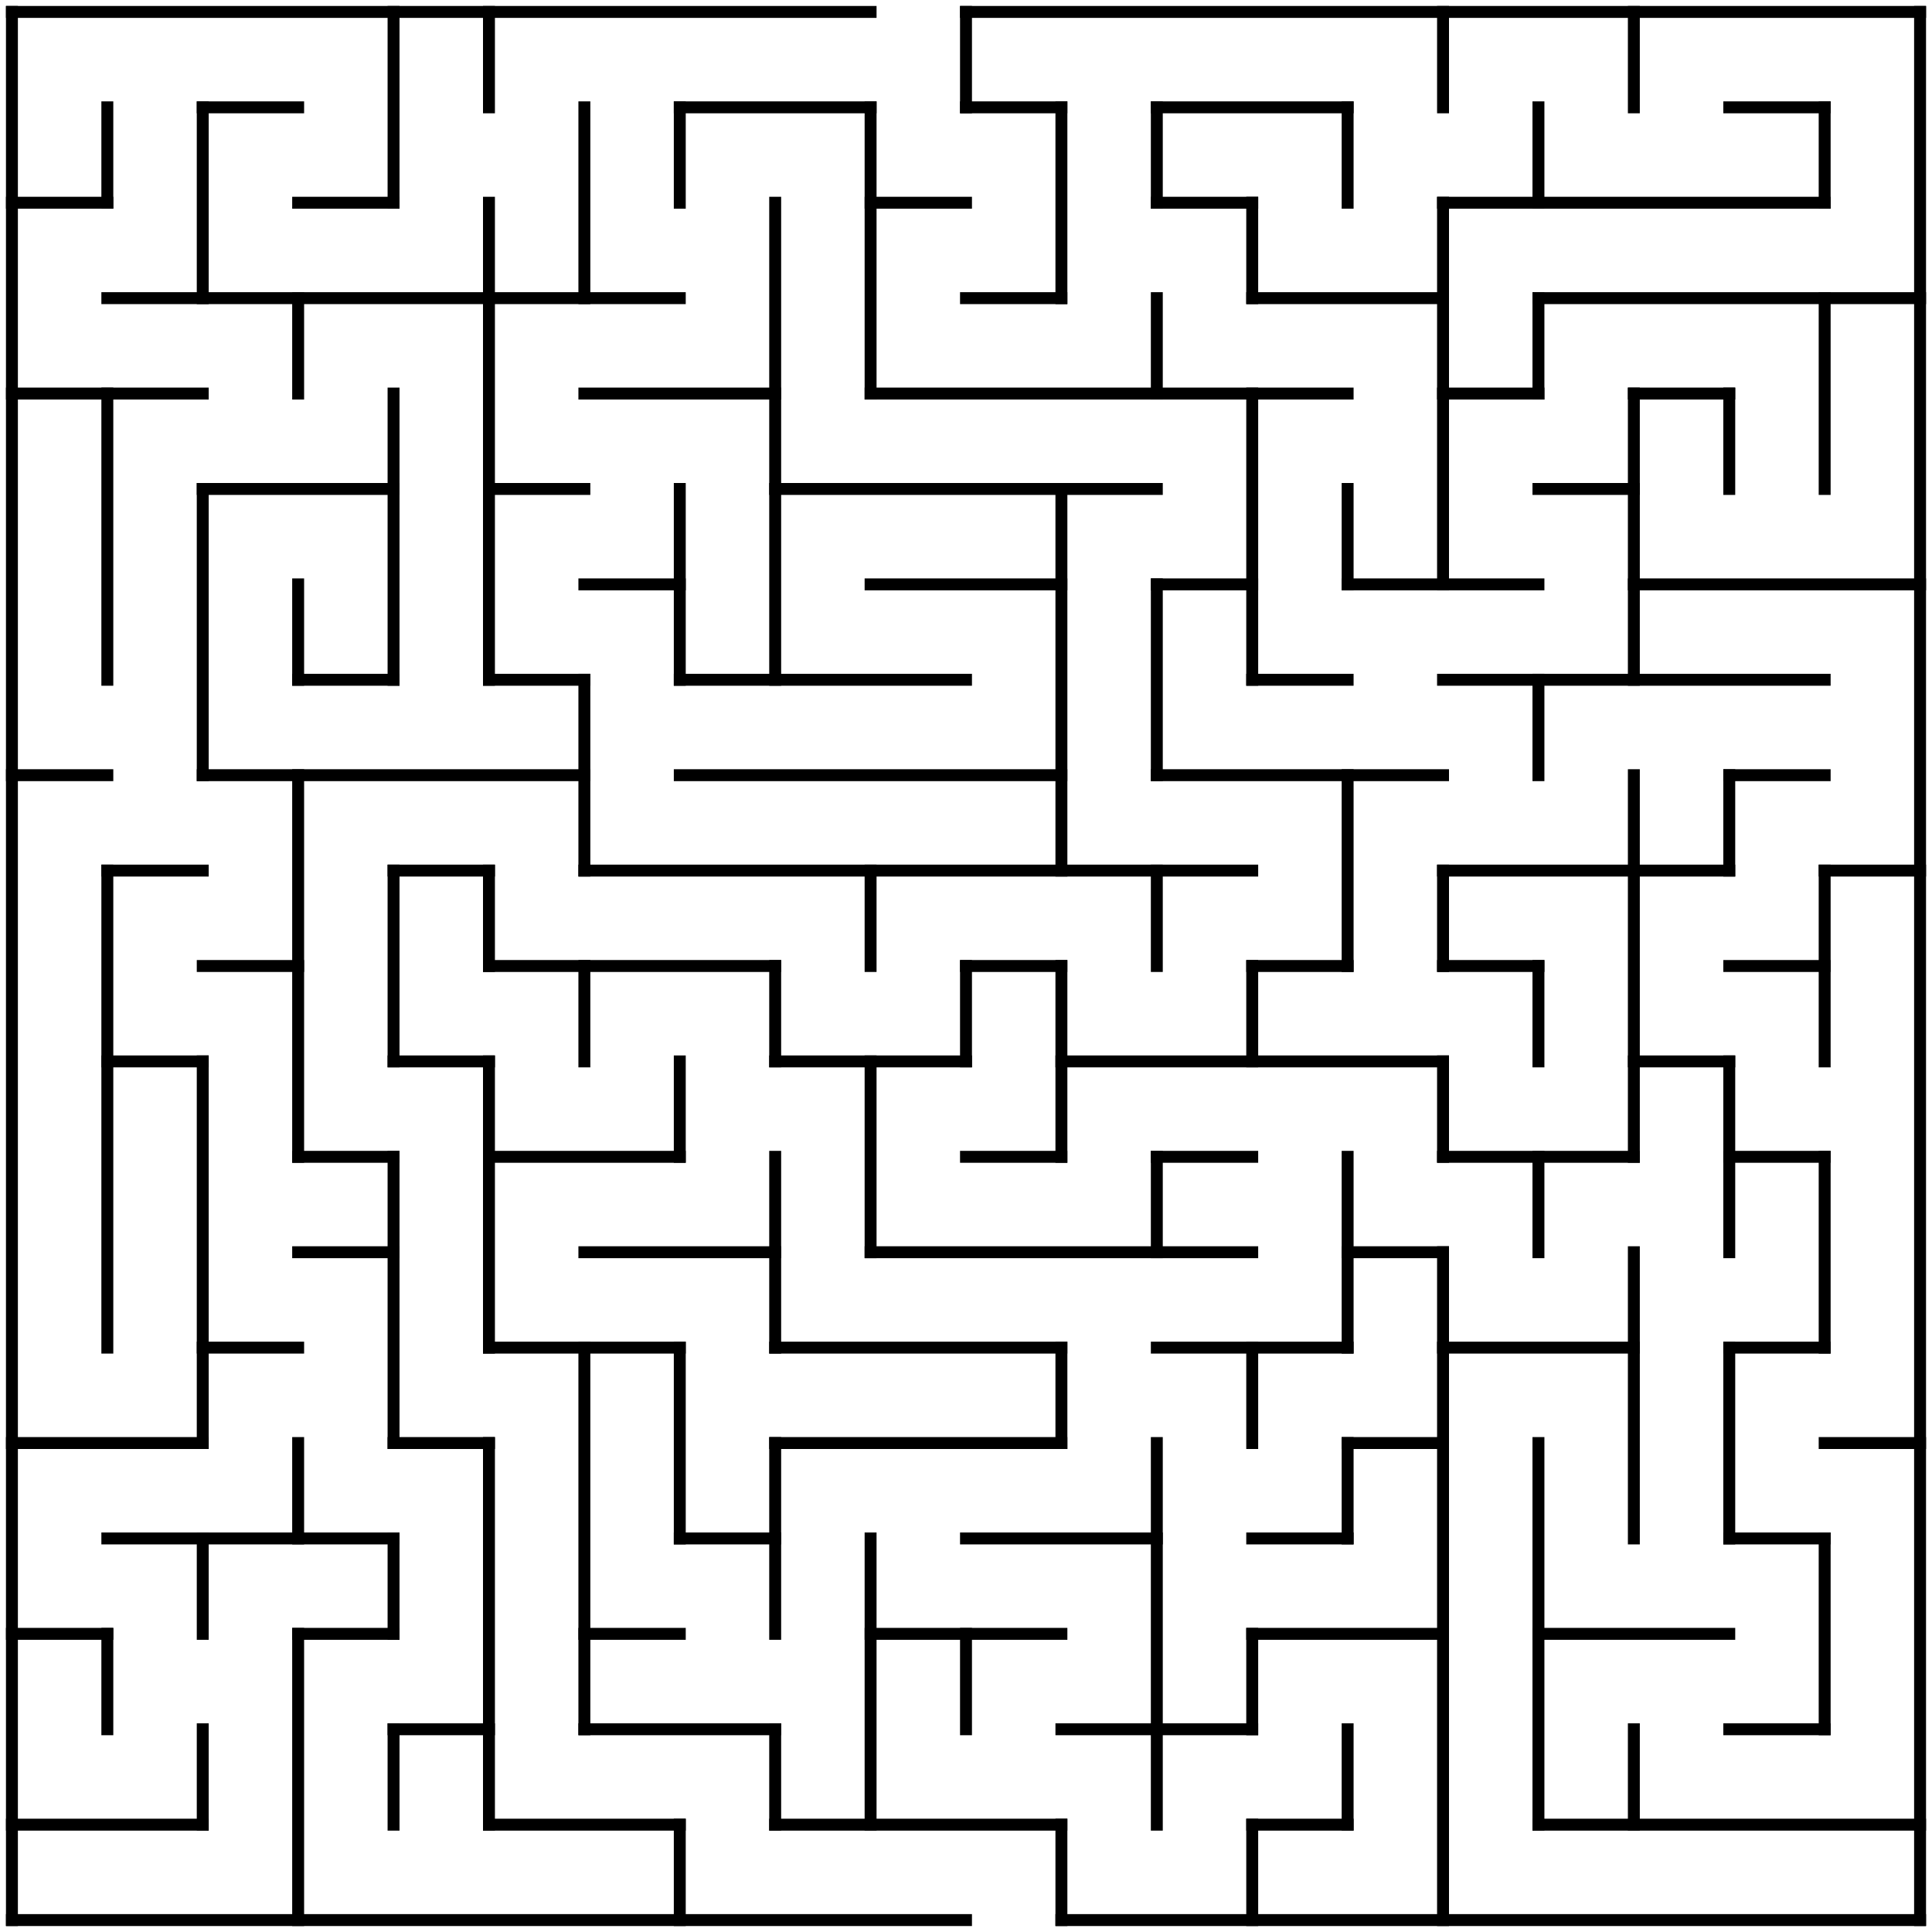 <?xml version="1.0" standalone="no"?>
<!DOCTYPE svg PUBLIC "-//W3C//DTD SVG 1.1//EN" "http://www.w3.org/Graphics/SVG/1.1/DTD/svg11.dtd">
<svg width="324" height="324" version="1.1" xmlns="http://www.w3.org/2000/svg">
  <title>20 by 20 orthogonal maze</title>
  <desc>20 by 20 orthogonal maze generated by The Maze Generator Website (https://www.mazegenerator.net/).</desc>
  <g fill="none" stroke="#000000" stroke-width="2" stroke-linecap="square">
    <line x1="2" y1="2" x2="146" y2="2" />
    <line x1="162" y1="2" x2="322" y2="2" />
    <line x1="34" y1="18" x2="50" y2="18" />
    <line x1="114" y1="18" x2="146" y2="18" />
    <line x1="162" y1="18" x2="178" y2="18" />
    <line x1="194" y1="18" x2="226" y2="18" />
    <line x1="290" y1="18" x2="306" y2="18" />
    <line x1="2" y1="34" x2="18" y2="34" />
    <line x1="50" y1="34" x2="66" y2="34" />
    <line x1="146" y1="34" x2="162" y2="34" />
    <line x1="194" y1="34" x2="210" y2="34" />
    <line x1="242" y1="34" x2="306" y2="34" />
    <line x1="18" y1="50" x2="114" y2="50" />
    <line x1="162" y1="50" x2="178" y2="50" />
    <line x1="210" y1="50" x2="242" y2="50" />
    <line x1="258" y1="50" x2="322" y2="50" />
    <line x1="2" y1="66" x2="34" y2="66" />
    <line x1="98" y1="66" x2="130" y2="66" />
    <line x1="146" y1="66" x2="226" y2="66" />
    <line x1="242" y1="66" x2="258" y2="66" />
    <line x1="274" y1="66" x2="290" y2="66" />
    <line x1="34" y1="82" x2="66" y2="82" />
    <line x1="82" y1="82" x2="98" y2="82" />
    <line x1="130" y1="82" x2="194" y2="82" />
    <line x1="258" y1="82" x2="274" y2="82" />
    <line x1="98" y1="98" x2="114" y2="98" />
    <line x1="146" y1="98" x2="178" y2="98" />
    <line x1="194" y1="98" x2="210" y2="98" />
    <line x1="226" y1="98" x2="258" y2="98" />
    <line x1="274" y1="98" x2="322" y2="98" />
    <line x1="50" y1="114" x2="66" y2="114" />
    <line x1="82" y1="114" x2="98" y2="114" />
    <line x1="114" y1="114" x2="162" y2="114" />
    <line x1="210" y1="114" x2="226" y2="114" />
    <line x1="242" y1="114" x2="306" y2="114" />
    <line x1="2" y1="130" x2="18" y2="130" />
    <line x1="34" y1="130" x2="98" y2="130" />
    <line x1="114" y1="130" x2="178" y2="130" />
    <line x1="194" y1="130" x2="242" y2="130" />
    <line x1="290" y1="130" x2="306" y2="130" />
    <line x1="18" y1="146" x2="34" y2="146" />
    <line x1="66" y1="146" x2="82" y2="146" />
    <line x1="98" y1="146" x2="210" y2="146" />
    <line x1="242" y1="146" x2="290" y2="146" />
    <line x1="306" y1="146" x2="322" y2="146" />
    <line x1="34" y1="162" x2="50" y2="162" />
    <line x1="82" y1="162" x2="130" y2="162" />
    <line x1="162" y1="162" x2="178" y2="162" />
    <line x1="210" y1="162" x2="226" y2="162" />
    <line x1="242" y1="162" x2="258" y2="162" />
    <line x1="290" y1="162" x2="306" y2="162" />
    <line x1="18" y1="178" x2="34" y2="178" />
    <line x1="66" y1="178" x2="82" y2="178" />
    <line x1="130" y1="178" x2="162" y2="178" />
    <line x1="178" y1="178" x2="242" y2="178" />
    <line x1="274" y1="178" x2="290" y2="178" />
    <line x1="50" y1="194" x2="66" y2="194" />
    <line x1="82" y1="194" x2="114" y2="194" />
    <line x1="162" y1="194" x2="178" y2="194" />
    <line x1="194" y1="194" x2="210" y2="194" />
    <line x1="242" y1="194" x2="274" y2="194" />
    <line x1="290" y1="194" x2="306" y2="194" />
    <line x1="50" y1="210" x2="66" y2="210" />
    <line x1="98" y1="210" x2="130" y2="210" />
    <line x1="146" y1="210" x2="210" y2="210" />
    <line x1="226" y1="210" x2="242" y2="210" />
    <line x1="34" y1="226" x2="50" y2="226" />
    <line x1="82" y1="226" x2="114" y2="226" />
    <line x1="130" y1="226" x2="178" y2="226" />
    <line x1="194" y1="226" x2="226" y2="226" />
    <line x1="242" y1="226" x2="274" y2="226" />
    <line x1="290" y1="226" x2="306" y2="226" />
    <line x1="2" y1="242" x2="34" y2="242" />
    <line x1="66" y1="242" x2="82" y2="242" />
    <line x1="130" y1="242" x2="178" y2="242" />
    <line x1="226" y1="242" x2="242" y2="242" />
    <line x1="306" y1="242" x2="322" y2="242" />
    <line x1="18" y1="258" x2="66" y2="258" />
    <line x1="114" y1="258" x2="130" y2="258" />
    <line x1="162" y1="258" x2="194" y2="258" />
    <line x1="210" y1="258" x2="226" y2="258" />
    <line x1="290" y1="258" x2="306" y2="258" />
    <line x1="2" y1="274" x2="18" y2="274" />
    <line x1="50" y1="274" x2="66" y2="274" />
    <line x1="98" y1="274" x2="114" y2="274" />
    <line x1="146" y1="274" x2="178" y2="274" />
    <line x1="210" y1="274" x2="242" y2="274" />
    <line x1="258" y1="274" x2="290" y2="274" />
    <line x1="66" y1="290" x2="82" y2="290" />
    <line x1="98" y1="290" x2="130" y2="290" />
    <line x1="178" y1="290" x2="210" y2="290" />
    <line x1="290" y1="290" x2="306" y2="290" />
    <line x1="2" y1="306" x2="34" y2="306" />
    <line x1="82" y1="306" x2="114" y2="306" />
    <line x1="130" y1="306" x2="178" y2="306" />
    <line x1="210" y1="306" x2="226" y2="306" />
    <line x1="258" y1="306" x2="322" y2="306" />
    <line x1="2" y1="322" x2="162" y2="322" />
    <line x1="178" y1="322" x2="322" y2="322" />
    <line x1="2" y1="2" x2="2" y2="322" />
    <line x1="18" y1="18" x2="18" y2="34" />
    <line x1="18" y1="66" x2="18" y2="114" />
    <line x1="18" y1="146" x2="18" y2="226" />
    <line x1="18" y1="274" x2="18" y2="290" />
    <line x1="34" y1="18" x2="34" y2="50" />
    <line x1="34" y1="82" x2="34" y2="130" />
    <line x1="34" y1="178" x2="34" y2="242" />
    <line x1="34" y1="258" x2="34" y2="274" />
    <line x1="34" y1="290" x2="34" y2="306" />
    <line x1="50" y1="50" x2="50" y2="66" />
    <line x1="50" y1="98" x2="50" y2="114" />
    <line x1="50" y1="130" x2="50" y2="194" />
    <line x1="50" y1="242" x2="50" y2="258" />
    <line x1="50" y1="274" x2="50" y2="322" />
    <line x1="66" y1="2" x2="66" y2="34" />
    <line x1="66" y1="66" x2="66" y2="114" />
    <line x1="66" y1="146" x2="66" y2="178" />
    <line x1="66" y1="194" x2="66" y2="242" />
    <line x1="66" y1="258" x2="66" y2="274" />
    <line x1="66" y1="290" x2="66" y2="306" />
    <line x1="82" y1="2" x2="82" y2="18" />
    <line x1="82" y1="34" x2="82" y2="114" />
    <line x1="82" y1="146" x2="82" y2="162" />
    <line x1="82" y1="178" x2="82" y2="226" />
    <line x1="82" y1="242" x2="82" y2="306" />
    <line x1="98" y1="18" x2="98" y2="50" />
    <line x1="98" y1="114" x2="98" y2="146" />
    <line x1="98" y1="162" x2="98" y2="178" />
    <line x1="98" y1="226" x2="98" y2="290" />
    <line x1="114" y1="18" x2="114" y2="34" />
    <line x1="114" y1="82" x2="114" y2="114" />
    <line x1="114" y1="178" x2="114" y2="194" />
    <line x1="114" y1="226" x2="114" y2="258" />
    <line x1="114" y1="306" x2="114" y2="322" />
    <line x1="130" y1="34" x2="130" y2="114" />
    <line x1="130" y1="162" x2="130" y2="178" />
    <line x1="130" y1="194" x2="130" y2="226" />
    <line x1="130" y1="242" x2="130" y2="274" />
    <line x1="130" y1="290" x2="130" y2="306" />
    <line x1="146" y1="18" x2="146" y2="66" />
    <line x1="146" y1="146" x2="146" y2="162" />
    <line x1="146" y1="178" x2="146" y2="210" />
    <line x1="146" y1="258" x2="146" y2="306" />
    <line x1="162" y1="2" x2="162" y2="18" />
    <line x1="162" y1="162" x2="162" y2="178" />
    <line x1="162" y1="274" x2="162" y2="290" />
    <line x1="178" y1="18" x2="178" y2="50" />
    <line x1="178" y1="82" x2="178" y2="146" />
    <line x1="178" y1="162" x2="178" y2="194" />
    <line x1="178" y1="226" x2="178" y2="242" />
    <line x1="178" y1="306" x2="178" y2="322" />
    <line x1="194" y1="18" x2="194" y2="34" />
    <line x1="194" y1="50" x2="194" y2="66" />
    <line x1="194" y1="98" x2="194" y2="130" />
    <line x1="194" y1="146" x2="194" y2="162" />
    <line x1="194" y1="194" x2="194" y2="210" />
    <line x1="194" y1="242" x2="194" y2="306" />
    <line x1="210" y1="34" x2="210" y2="50" />
    <line x1="210" y1="66" x2="210" y2="114" />
    <line x1="210" y1="162" x2="210" y2="178" />
    <line x1="210" y1="226" x2="210" y2="242" />
    <line x1="210" y1="274" x2="210" y2="290" />
    <line x1="210" y1="306" x2="210" y2="322" />
    <line x1="226" y1="18" x2="226" y2="34" />
    <line x1="226" y1="82" x2="226" y2="98" />
    <line x1="226" y1="130" x2="226" y2="162" />
    <line x1="226" y1="194" x2="226" y2="226" />
    <line x1="226" y1="242" x2="226" y2="258" />
    <line x1="226" y1="290" x2="226" y2="306" />
    <line x1="242" y1="2" x2="242" y2="18" />
    <line x1="242" y1="34" x2="242" y2="98" />
    <line x1="242" y1="146" x2="242" y2="162" />
    <line x1="242" y1="178" x2="242" y2="194" />
    <line x1="242" y1="210" x2="242" y2="322" />
    <line x1="258" y1="18" x2="258" y2="34" />
    <line x1="258" y1="50" x2="258" y2="66" />
    <line x1="258" y1="114" x2="258" y2="130" />
    <line x1="258" y1="162" x2="258" y2="178" />
    <line x1="258" y1="194" x2="258" y2="210" />
    <line x1="258" y1="242" x2="258" y2="306" />
    <line x1="274" y1="2" x2="274" y2="18" />
    <line x1="274" y1="66" x2="274" y2="114" />
    <line x1="274" y1="130" x2="274" y2="194" />
    <line x1="274" y1="210" x2="274" y2="258" />
    <line x1="274" y1="290" x2="274" y2="306" />
    <line x1="290" y1="66" x2="290" y2="82" />
    <line x1="290" y1="130" x2="290" y2="146" />
    <line x1="290" y1="178" x2="290" y2="210" />
    <line x1="290" y1="226" x2="290" y2="258" />
    <line x1="306" y1="18" x2="306" y2="34" />
    <line x1="306" y1="50" x2="306" y2="82" />
    <line x1="306" y1="146" x2="306" y2="178" />
    <line x1="306" y1="194" x2="306" y2="226" />
    <line x1="306" y1="258" x2="306" y2="290" />
    <line x1="322" y1="2" x2="322" y2="322" />
  </g>
</svg>
